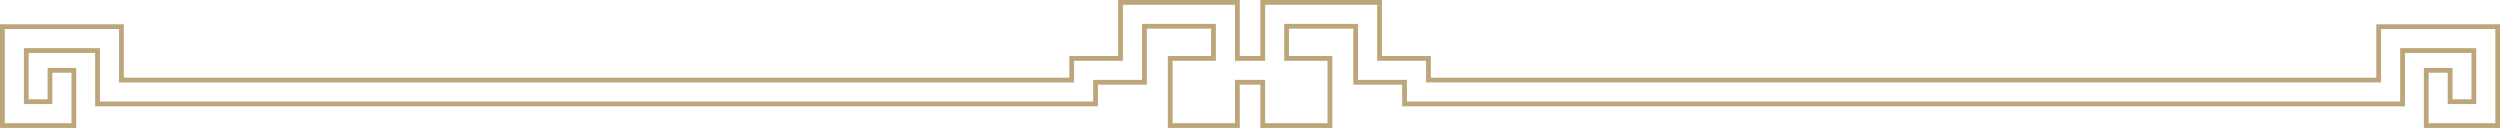 <?xml version="1.0" standalone="no"?><!DOCTYPE svg PUBLIC "-//W3C//DTD SVG 1.1//EN" "http://www.w3.org/Graphics/SVG/1.1/DTD/svg11.dtd"><svg t="1761218375315" class="icon" viewBox="0 0 20006 1024" version="1.1" xmlns="http://www.w3.org/2000/svg" p-id="24574" xmlns:xlink="http://www.w3.org/1999/xlink" width="3907.422" height="200"><path d="M19016.035 194.305v427.212h-7566.002V448.237h-391.195V0h-972.99v448.237h-164.836V0h-972.903v448.237h-391.195v173.28H990.826V194.305H0v829.695h610.057V543.795H380.769v250.83H229.288V423.593h532.163v427.212h8024.751V677.698h391.195V229.547h514.24v218.69h-346.388v575.763h575.763v-346.388h164.836v346.388h575.849V448.237h-346.388V229.547h514.154v448.151h391.281v173.108h8024.751V423.593h532.077v371.032h-151.394V543.795h-229.375v480.205h610.143V194.305h-990.912z m952.568 791.437h-533.628V581.967h152.859v251.002h227.91V385.422h-608.679v427.212h-7948.236V639.354h-391.195V191.203h-590.756v295.292h346.475v499.161h-499.247v-346.388h-241.352v346.388H9383.507V486.495h346.388V191.203h-590.67V639.354h-391.195v173.28H799.709V385.422H191.117v447.548h227.824V581.967h152.945v403.775H38.172V232.477h914.396v427.212H8595.086V486.581h391.195V38.43h896.474v448.065h241.352v-448.065h896.388v448.065h391.281v173.108h7642.518V232.477h914.31v753.266z" fill="#BDA679" p-id="24575"></path></svg>